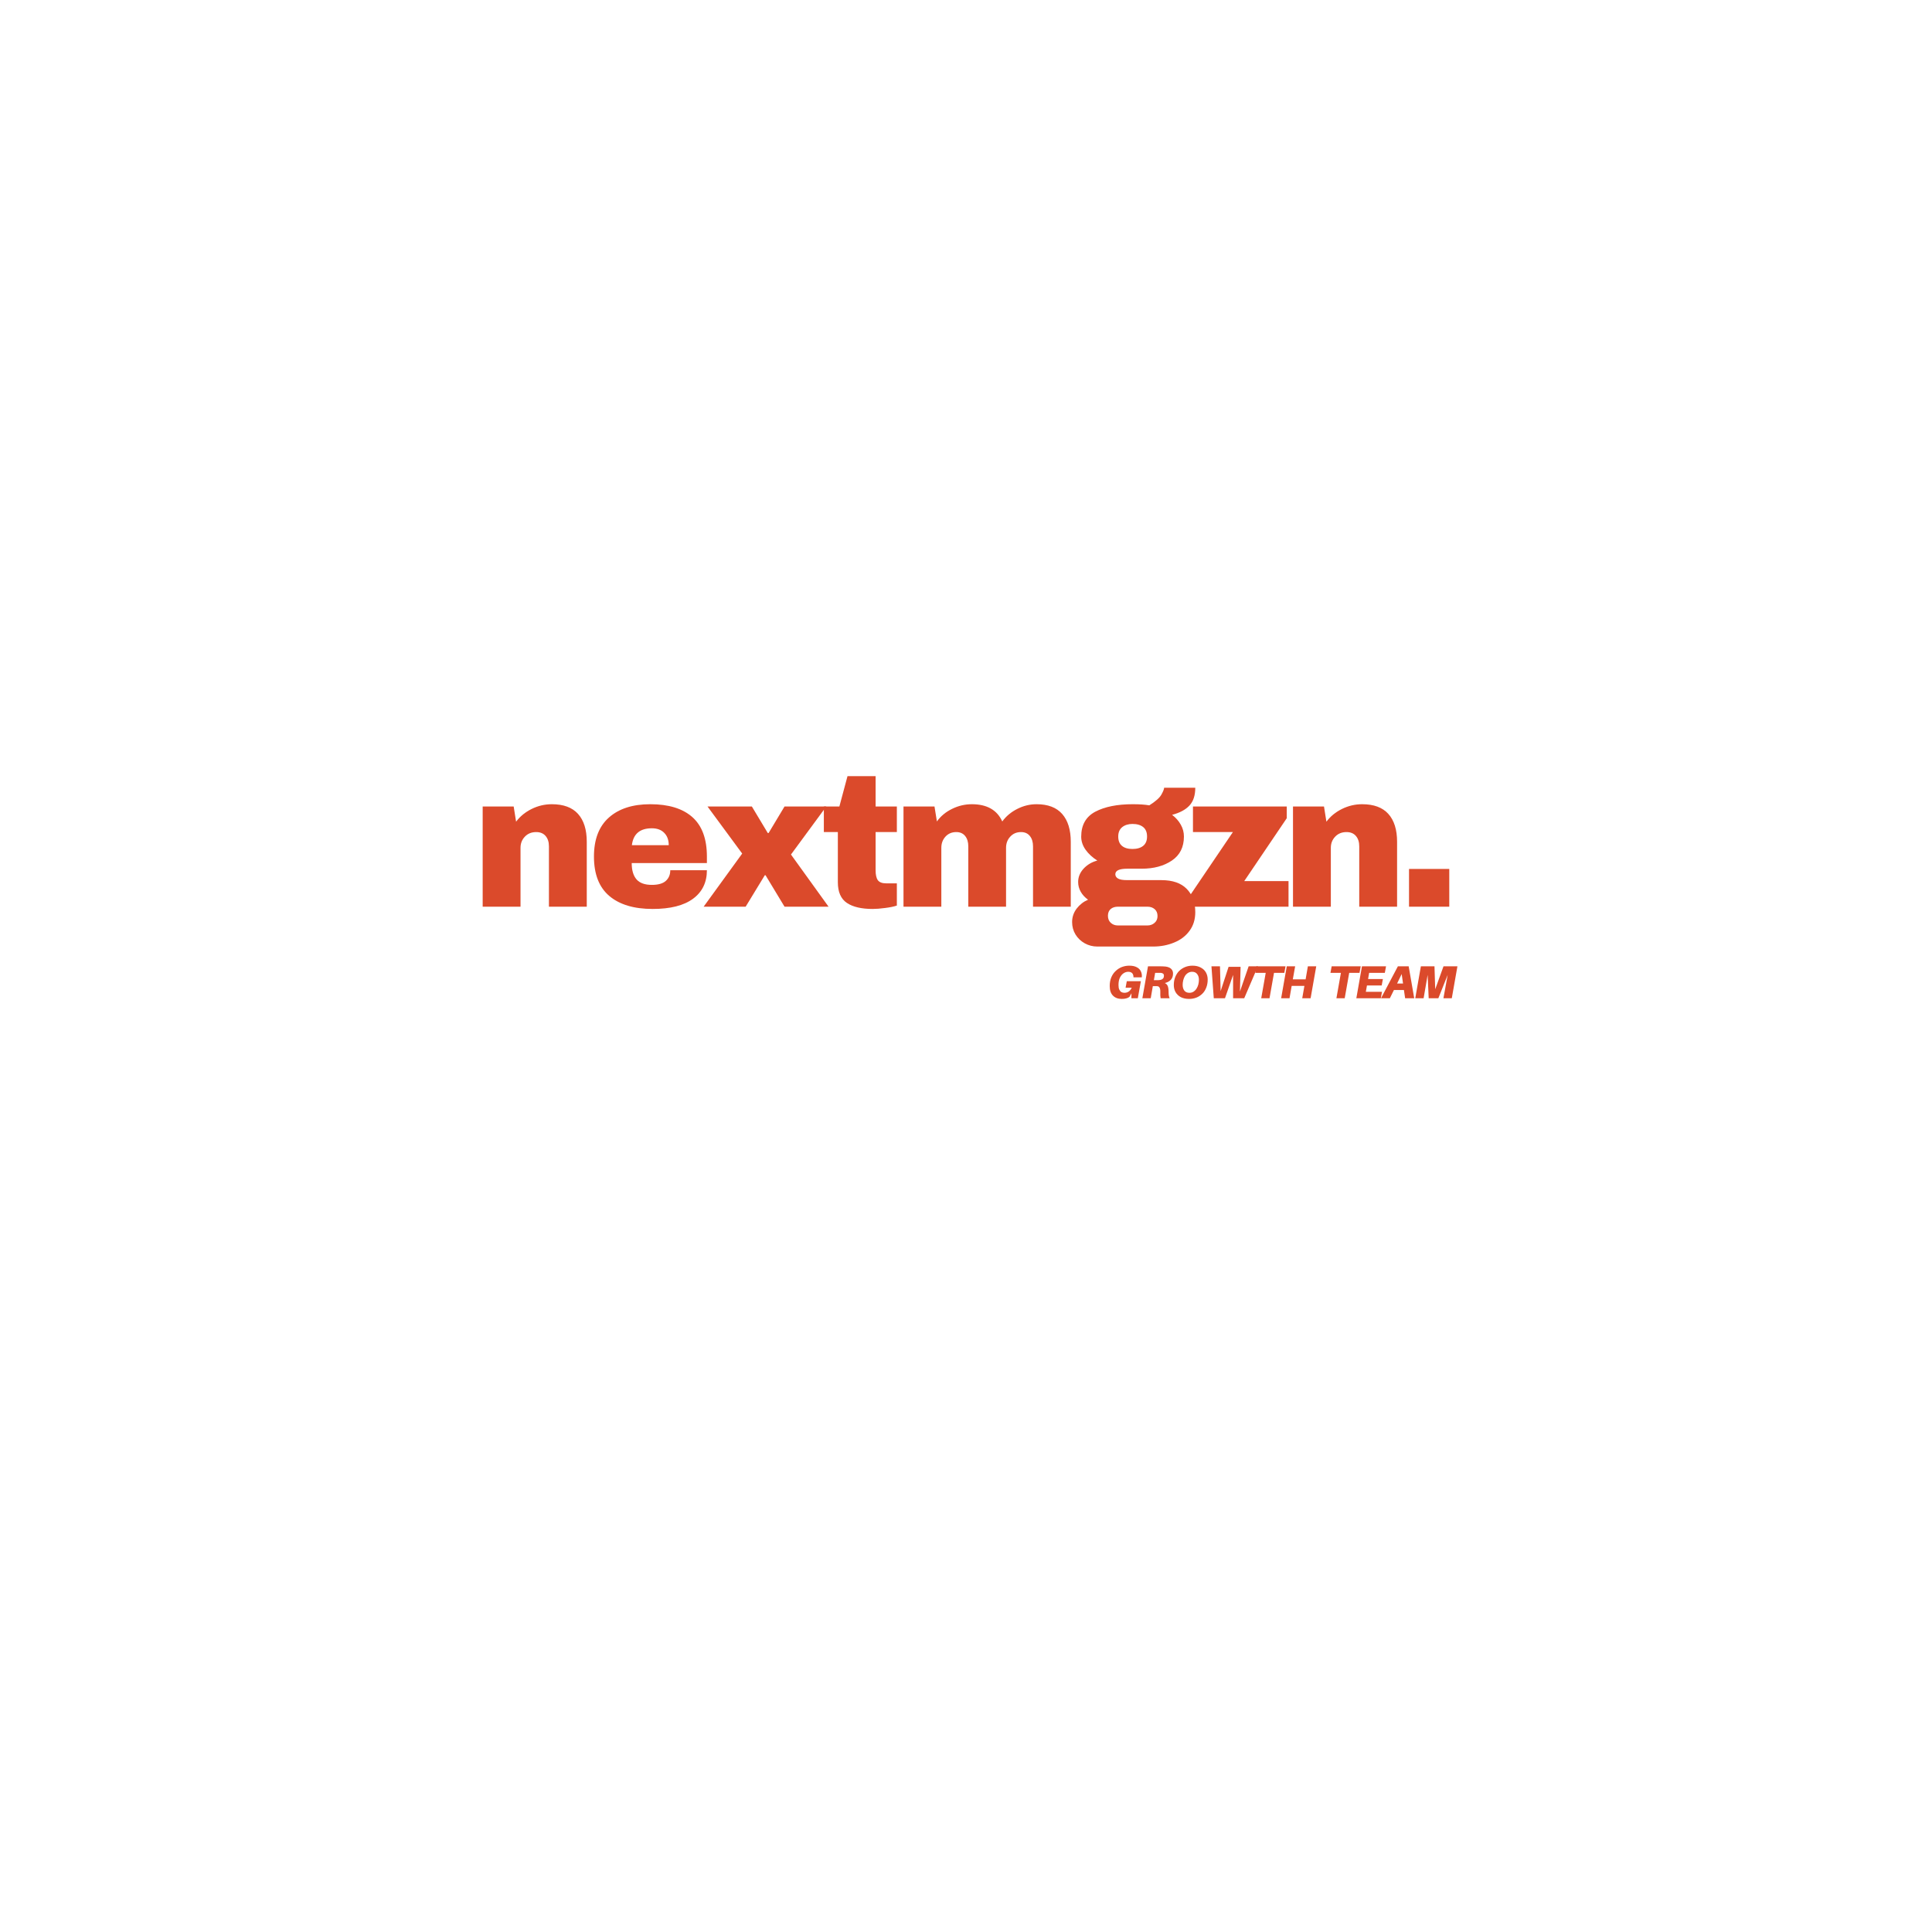 <svg xmlns="http://www.w3.org/2000/svg" xmlns:xlink="http://www.w3.org/1999/xlink" width="500" zoomAndPan="magnify" viewBox="0 0 375 375" height="500" preserveAspectRatio="xMidYMid meet" version="1.0"><defs><g/></defs><g fill="#db4a2b" fill-opacity="1"><g transform="translate(91.485, 175.989)"><g><path d="M 15.625 -19.891 C 17.883 -19.891 19.578 -19.266 20.703 -18.016 C 21.836 -16.766 22.406 -14.957 22.406 -12.594 L 22.406 0 L 15.062 0 L 15.062 -11.719 C 15.062 -12.551 14.848 -13.219 14.422 -13.719 C 13.992 -14.227 13.383 -14.484 12.594 -14.484 C 11.688 -14.484 10.953 -14.188 10.391 -13.594 C 9.828 -13.008 9.547 -12.285 9.547 -11.422 L 9.547 0 L 2.203 0 L 2.203 -19.453 L 8.219 -19.453 L 8.688 -16.5 C 9.457 -17.531 10.461 -18.352 11.703 -18.969 C 12.941 -19.582 14.25 -19.891 15.625 -19.891 Z M 15.625 -19.891 "/></g></g></g><g fill="#db4a2b" fill-opacity="1"><g transform="translate(113.959, 175.989)"><g><path d="M 12.266 -19.891 C 15.828 -19.891 18.547 -19.055 20.422 -17.391 C 22.305 -15.723 23.25 -13.172 23.25 -9.734 L 23.25 -8.469 L 8.656 -8.469 C 8.656 -7.07 8.969 -6.016 9.594 -5.297 C 10.219 -4.586 11.207 -4.234 12.562 -4.234 C 13.789 -4.234 14.691 -4.488 15.266 -5 C 15.848 -5.52 16.141 -6.211 16.141 -7.078 L 23.25 -7.078 C 23.25 -4.711 22.352 -2.867 20.562 -1.547 C 18.77 -0.223 16.156 0.438 12.719 0.438 C 9.102 0.438 6.301 -0.398 4.312 -2.078 C 2.32 -3.766 1.328 -6.316 1.328 -9.734 C 1.328 -13.066 2.297 -15.594 4.234 -17.312 C 6.172 -19.031 8.848 -19.891 12.266 -19.891 Z M 12.562 -15.219 C 10.25 -15.219 8.957 -14.125 8.688 -11.938 L 15.844 -11.938 C 15.844 -12.945 15.551 -13.742 14.969 -14.328 C 14.395 -14.922 13.594 -15.219 12.562 -15.219 Z M 12.562 -15.219 "/></g></g></g><g fill="#db4a2b" fill-opacity="1"><g transform="translate(136.433, 175.989)"><g><path d="M 24.391 0 L 15.844 0 L 12.156 -6.109 L 12.016 -6.109 L 8.297 0 L 0.141 0 L 7.625 -10.312 L 0.891 -19.453 L 9.5 -19.453 L 12.594 -14.297 L 12.75 -14.297 L 15.844 -19.453 L 23.953 -19.453 L 17.094 -10.125 Z M 24.391 0 "/></g></g></g><g fill="#db4a2b" fill-opacity="1"><g transform="translate(158.907, 175.989)"><g><path d="M 15.172 -19.453 L 15.172 -14.484 L 11.047 -14.484 L 11.047 -7.078 C 11.047 -6.191 11.191 -5.547 11.484 -5.141 C 11.785 -4.734 12.328 -4.531 13.109 -4.531 L 15.172 -4.531 L 15.172 -0.219 C 14.586 -0.02 13.828 0.133 12.891 0.25 C 11.961 0.375 11.156 0.438 10.469 0.438 C 8.301 0.438 6.633 0.047 5.469 -0.734 C 4.301 -1.523 3.719 -2.863 3.719 -4.75 L 3.719 -14.484 L 1 -14.484 L 1 -19.453 L 4.016 -19.453 L 5.594 -25.344 L 11.047 -25.344 L 11.047 -19.453 Z M 15.172 -19.453 "/></g></g></g><g fill="#db4a2b" fill-opacity="1"><g transform="translate(173.165, 175.989)"><g><path d="M 28.031 -19.891 C 30.25 -19.891 31.91 -19.254 33.016 -17.984 C 34.117 -16.723 34.672 -14.926 34.672 -12.594 L 34.672 0 L 27.344 0 L 27.344 -11.719 C 27.344 -12.551 27.141 -13.219 26.734 -13.719 C 26.328 -14.227 25.754 -14.484 25.016 -14.484 C 24.16 -14.484 23.461 -14.188 22.922 -13.594 C 22.379 -13.008 22.109 -12.285 22.109 -11.422 L 22.109 0 L 14.781 0 L 14.781 -11.719 C 14.781 -12.551 14.578 -13.219 14.172 -13.719 C 13.766 -14.227 13.191 -14.484 12.453 -14.484 C 11.586 -14.484 10.883 -14.188 10.344 -13.594 C 9.812 -13.008 9.547 -12.285 9.547 -11.422 L 9.547 0 L 2.203 0 L 2.203 -19.453 L 8.219 -19.453 L 8.688 -16.547 C 9.426 -17.578 10.406 -18.391 11.625 -18.984 C 12.844 -19.586 14.125 -19.891 15.469 -19.891 C 18.395 -19.891 20.363 -18.773 21.375 -16.547 C 22.133 -17.578 23.109 -18.391 24.297 -18.984 C 25.484 -19.586 26.727 -19.891 28.031 -19.891 Z M 28.031 -19.891 "/></g></g></g><g fill="#db4a2b" fill-opacity="1"><g transform="translate(207.908, 175.989)"><g><path d="M 24.094 -23.094 C 24.094 -21.602 23.719 -20.453 22.969 -19.641 C 22.219 -18.828 21.094 -18.223 19.594 -17.828 C 20.312 -17.285 20.875 -16.648 21.281 -15.922 C 21.688 -15.203 21.891 -14.438 21.891 -13.625 C 21.891 -11.562 21.109 -10.004 19.547 -8.953 C 17.984 -7.898 16.035 -7.375 13.703 -7.375 L 10.906 -7.375 C 9.352 -7.375 8.578 -7.016 8.578 -6.297 C 8.578 -5.953 8.75 -5.676 9.094 -5.469 C 9.438 -5.258 10.039 -5.156 10.906 -5.156 L 17.531 -5.156 C 19.695 -5.156 21.332 -4.586 22.438 -3.453 C 23.539 -2.328 24.094 -0.82 24.094 1.062 C 24.094 2.469 23.723 3.672 22.984 4.672 C 22.254 5.68 21.258 6.441 20 6.953 C 18.75 7.473 17.391 7.734 15.922 7.734 L 5.078 7.734 C 4.203 7.734 3.391 7.523 2.641 7.109 C 1.891 6.691 1.289 6.117 0.844 5.391 C 0.406 4.672 0.188 3.867 0.188 2.984 C 0.188 2.023 0.477 1.156 1.062 0.375 C 1.656 -0.395 2.395 -0.973 3.281 -1.359 C 2.688 -1.773 2.219 -2.281 1.875 -2.875 C 1.531 -3.469 1.359 -4.109 1.359 -4.797 C 1.359 -5.754 1.711 -6.617 2.422 -7.391 C 3.141 -8.16 4.023 -8.68 5.078 -8.953 C 4.117 -9.566 3.359 -10.27 2.797 -11.062 C 2.234 -11.863 1.953 -12.707 1.953 -13.594 C 1.953 -15.852 2.863 -17.469 4.688 -18.438 C 6.52 -19.406 8.945 -19.891 11.969 -19.891 C 13.301 -19.891 14.367 -19.816 15.172 -19.672 C 16.379 -20.43 17.16 -21.125 17.516 -21.75 C 17.867 -22.383 18.047 -22.832 18.047 -23.094 Z M 11.906 -16.062 C 11.094 -16.062 10.426 -15.852 9.906 -15.438 C 9.395 -15.02 9.141 -14.414 9.141 -13.625 C 9.141 -12.82 9.379 -12.219 9.859 -11.812 C 10.336 -11.406 11.02 -11.203 11.906 -11.203 C 12.789 -11.203 13.484 -11.406 13.984 -11.812 C 14.484 -12.219 14.734 -12.82 14.734 -13.625 C 14.734 -14.438 14.484 -15.047 13.984 -15.453 C 13.484 -15.859 12.789 -16.062 11.906 -16.062 Z M 9.062 0 C 8.5 0 8.035 0.148 7.672 0.453 C 7.316 0.766 7.141 1.203 7.141 1.766 C 7.141 2.328 7.32 2.781 7.688 3.125 C 8.062 3.469 8.52 3.641 9.062 3.641 L 14.812 3.641 C 15.352 3.641 15.812 3.473 16.188 3.141 C 16.57 2.816 16.766 2.375 16.766 1.812 C 16.766 1.238 16.578 0.789 16.203 0.469 C 15.836 0.156 15.375 0 14.812 0 Z M 9.062 0 "/></g></g></g><g fill="#db4a2b" fill-opacity="1"><g transform="translate(230.382, 175.989)"><g><path d="M 11.125 -4.969 L 19.719 -4.969 L 19.719 0 L 0.734 0 L 0.734 -2.391 L 8.922 -14.484 L 1.172 -14.484 L 1.172 -19.453 L 19.375 -19.453 L 19.375 -17.172 Z M 11.125 -4.969 "/></g></g></g><g fill="#db4a2b" fill-opacity="1"><g transform="translate(248.767, 175.989)"><g><path d="M 15.625 -19.891 C 17.883 -19.891 19.578 -19.266 20.703 -18.016 C 21.836 -16.766 22.406 -14.957 22.406 -12.594 L 22.406 0 L 15.062 0 L 15.062 -11.719 C 15.062 -12.551 14.848 -13.219 14.422 -13.719 C 13.992 -14.227 13.383 -14.484 12.594 -14.484 C 11.688 -14.484 10.953 -14.188 10.391 -13.594 C 9.828 -13.008 9.547 -12.285 9.547 -11.422 L 9.547 0 L 2.203 0 L 2.203 -19.453 L 8.219 -19.453 L 8.688 -16.5 C 9.457 -17.531 10.461 -18.352 11.703 -18.969 C 12.941 -19.582 14.25 -19.891 15.625 -19.891 Z M 15.625 -19.891 "/></g></g></g><g fill="#db4a2b" fill-opacity="1"><g transform="translate(271.241, 175.989)"><g><path d="M 2.25 0 L 2.25 -7.328 L 10.062 -7.328 L 10.062 0 Z M 2.25 0 "/></g></g></g><g fill="#db4a2b" fill-opacity="1"><g transform="translate(214.834, 193.764)"><g><path d="M 4.359 -6.328 C 4.953 -6.328 5.43 -6.227 5.797 -6.031 C 6.172 -5.844 6.438 -5.582 6.594 -5.25 C 6.758 -4.926 6.828 -4.562 6.797 -4.156 L 6.781 -4.062 L 5.172 -4.062 L 5.172 -4.156 C 5.148 -4.812 4.805 -5.141 4.141 -5.141 C 3.828 -5.141 3.523 -5.039 3.234 -4.844 C 2.953 -4.656 2.719 -4.367 2.531 -3.984 C 2.352 -3.609 2.266 -3.133 2.266 -2.562 C 2.266 -2.195 2.316 -1.906 2.422 -1.688 C 2.523 -1.469 2.66 -1.305 2.828 -1.203 C 3.004 -1.109 3.195 -1.062 3.406 -1.062 C 3.727 -1.062 4.004 -1.141 4.234 -1.297 C 4.473 -1.453 4.676 -1.703 4.844 -2.047 L 3.641 -2.047 L 3.875 -3.312 L 6.609 -3.312 L 6.016 0 L 4.766 0 L 4.781 -0.969 L 4.391 -0.266 C 4.191 -0.117 3.973 -0.02 3.734 0.031 C 3.504 0.094 3.223 0.125 2.891 0.125 C 2.18 0.125 1.613 -0.086 1.188 -0.516 C 0.77 -0.941 0.562 -1.562 0.562 -2.375 C 0.562 -3.02 0.664 -3.586 0.875 -4.078 C 1.082 -4.566 1.367 -4.977 1.734 -5.312 C 2.098 -5.656 2.504 -5.91 2.953 -6.078 C 3.41 -6.242 3.879 -6.328 4.359 -6.328 Z M 4.359 -6.328 "/></g></g></g><g fill="#db4a2b" fill-opacity="1"><g transform="translate(221.543, 193.764)"><g><path d="M 6.141 -4.797 C 6.141 -3.836 5.609 -3.223 4.547 -2.953 C 4.828 -2.828 5.02 -2.625 5.125 -2.344 C 5.227 -2.07 5.281 -1.688 5.281 -1.188 C 5.281 -0.938 5.297 -0.711 5.328 -0.516 C 5.367 -0.316 5.422 -0.145 5.484 0 L 3.734 0 C 3.703 -0.164 3.68 -0.348 3.672 -0.547 C 3.672 -0.742 3.672 -1.02 3.672 -1.375 C 3.672 -1.676 3.617 -1.91 3.516 -2.078 C 3.422 -2.242 3.281 -2.332 3.094 -2.344 C 3 -2.352 2.91 -2.359 2.828 -2.359 C 2.754 -2.359 2.676 -2.359 2.594 -2.359 L 2.219 -2.359 L 1.812 0 L 0.188 0 L 1.281 -6.203 L 3.75 -6.203 C 3.938 -6.203 4.102 -6.195 4.25 -6.188 C 4.395 -6.188 4.547 -6.176 4.703 -6.156 C 4.973 -6.125 5.211 -6.055 5.422 -5.953 C 5.641 -5.848 5.812 -5.703 5.938 -5.516 C 6.07 -5.328 6.141 -5.086 6.141 -4.797 Z M 2.422 -3.516 L 3.016 -3.516 C 3.098 -3.516 3.176 -3.516 3.25 -3.516 C 3.32 -3.516 3.391 -3.52 3.453 -3.531 C 3.609 -3.539 3.754 -3.57 3.891 -3.625 C 4.035 -3.676 4.148 -3.758 4.234 -3.875 C 4.328 -4 4.375 -4.164 4.375 -4.375 C 4.375 -4.582 4.312 -4.723 4.188 -4.797 C 4.062 -4.879 3.91 -4.926 3.734 -4.938 C 3.672 -4.938 3.602 -4.938 3.531 -4.938 C 3.469 -4.938 3.395 -4.938 3.312 -4.938 L 2.672 -4.938 Z M 2.422 -3.516 "/></g></g></g><g fill="#db4a2b" fill-opacity="1"><g transform="translate(227.256, 193.764)"><g><path d="M 4.203 -6.328 C 4.828 -6.328 5.359 -6.207 5.797 -5.969 C 6.242 -5.738 6.582 -5.422 6.812 -5.016 C 7.039 -4.609 7.156 -4.148 7.156 -3.641 C 7.156 -3.055 7.062 -2.531 6.875 -2.062 C 6.695 -1.594 6.441 -1.195 6.109 -0.875 C 5.773 -0.551 5.391 -0.301 4.953 -0.125 C 4.516 0.039 4.047 0.125 3.547 0.125 C 2.922 0.125 2.383 0.008 1.938 -0.219 C 1.5 -0.457 1.16 -0.781 0.922 -1.188 C 0.691 -1.594 0.578 -2.051 0.578 -2.562 C 0.578 -3.145 0.672 -3.664 0.859 -4.125 C 1.047 -4.594 1.301 -4.988 1.625 -5.312 C 1.957 -5.633 2.344 -5.883 2.781 -6.062 C 3.219 -6.238 3.691 -6.328 4.203 -6.328 Z M 3.609 -1.062 C 3.91 -1.062 4.176 -1.133 4.406 -1.281 C 4.645 -1.438 4.844 -1.641 5 -1.891 C 5.156 -2.141 5.27 -2.41 5.344 -2.703 C 5.414 -3.004 5.453 -3.301 5.453 -3.594 C 5.453 -4.051 5.336 -4.422 5.109 -4.703 C 4.891 -4.992 4.566 -5.141 4.141 -5.141 C 3.828 -5.141 3.551 -5.062 3.312 -4.906 C 3.082 -4.758 2.891 -4.562 2.734 -4.312 C 2.586 -4.062 2.477 -3.785 2.406 -3.484 C 2.332 -3.18 2.297 -2.891 2.297 -2.609 C 2.297 -2.148 2.406 -1.773 2.625 -1.484 C 2.844 -1.203 3.172 -1.062 3.609 -1.062 Z M 3.609 -1.062 "/></g></g></g><g fill="#db4a2b" fill-opacity="1"><g transform="translate(234.235, 193.764)"><g><path d="M 9.922 -6.203 L 7.266 0 L 5.109 0 L 5.109 -4.531 L 3.531 0 L 1.359 0 L 0.906 -6.203 L 2.562 -6.203 L 2.688 -1.391 L 4.234 -6.109 L 6.562 -6.109 L 6.438 -1.312 L 8.125 -6.203 Z M 9.922 -6.203 "/></g></g></g><g fill="#db4a2b" fill-opacity="1"><g transform="translate(243.083, 193.764)"><g><path d="M 6.203 -4.938 L 4.203 -4.938 L 3.328 0 L 1.719 0 L 2.594 -4.938 L 0.562 -4.938 L 0.797 -6.203 L 6.438 -6.203 Z M 6.203 -4.938 "/></g></g></g><g fill="#db4a2b" fill-opacity="1"><g transform="translate(248.481, 193.764)"><g><path d="M 7 -6.203 L 5.906 0 L 4.281 0 L 4.703 -2.406 L 2.234 -2.406 L 1.812 0 L 0.188 0 L 1.281 -6.203 L 2.906 -6.203 L 2.453 -3.672 L 4.938 -3.672 L 5.375 -6.203 Z M 7 -6.203 "/></g></g></g><g fill="#db4a2b" fill-opacity="1"><g transform="translate(255.056, 193.764)"><g/></g></g><g fill="#db4a2b" fill-opacity="1"><g transform="translate(255.927, 193.764)"><g/></g></g><g fill="#db4a2b" fill-opacity="1"><g transform="translate(256.798, 193.764)"><g/></g></g><g fill="#db4a2b" fill-opacity="1"><g transform="translate(257.678, 193.764)"><g><path d="M 6.203 -4.938 L 4.203 -4.938 L 3.328 0 L 1.719 0 L 2.594 -4.938 L 0.562 -4.938 L 0.797 -6.203 L 6.438 -6.203 Z M 6.203 -4.938 "/></g></g></g><g fill="#db4a2b" fill-opacity="1"><g transform="translate(263.076, 193.764)"><g><path d="M 2.672 -4.938 L 2.469 -3.734 L 5.344 -3.734 L 5.109 -2.484 L 2.25 -2.484 L 2.031 -1.25 L 5.172 -1.25 L 4.938 0 L 0.188 0 L 1.281 -6.203 L 5.953 -6.203 L 5.719 -4.938 Z M 2.672 -4.938 "/></g></g></g><g fill="#db4a2b" fill-opacity="1"><g transform="translate(268.439, 193.764)"><g><path d="M 4.062 -1.609 L 2.125 -1.609 L 1.328 0 L -0.391 0 L 2.891 -6.203 L 4.984 -6.203 L 6.062 0 L 4.297 0 Z M 3.891 -2.859 L 3.625 -4.703 L 2.734 -2.859 Z M 3.891 -2.859 "/></g></g></g><g fill="#db4a2b" fill-opacity="1"><g transform="translate(274.511, 193.764)"><g><path d="M 8.375 -6.203 L 7.281 0 L 5.656 0 L 6.484 -4.547 L 4.672 0 L 2.797 0 L 2.594 -4.547 L 1.812 0 L 0.188 0 L 1.281 -6.203 L 3.922 -6.203 L 4.062 -1.75 L 5.672 -6.203 Z M 8.375 -6.203 "/></g></g></g></svg>